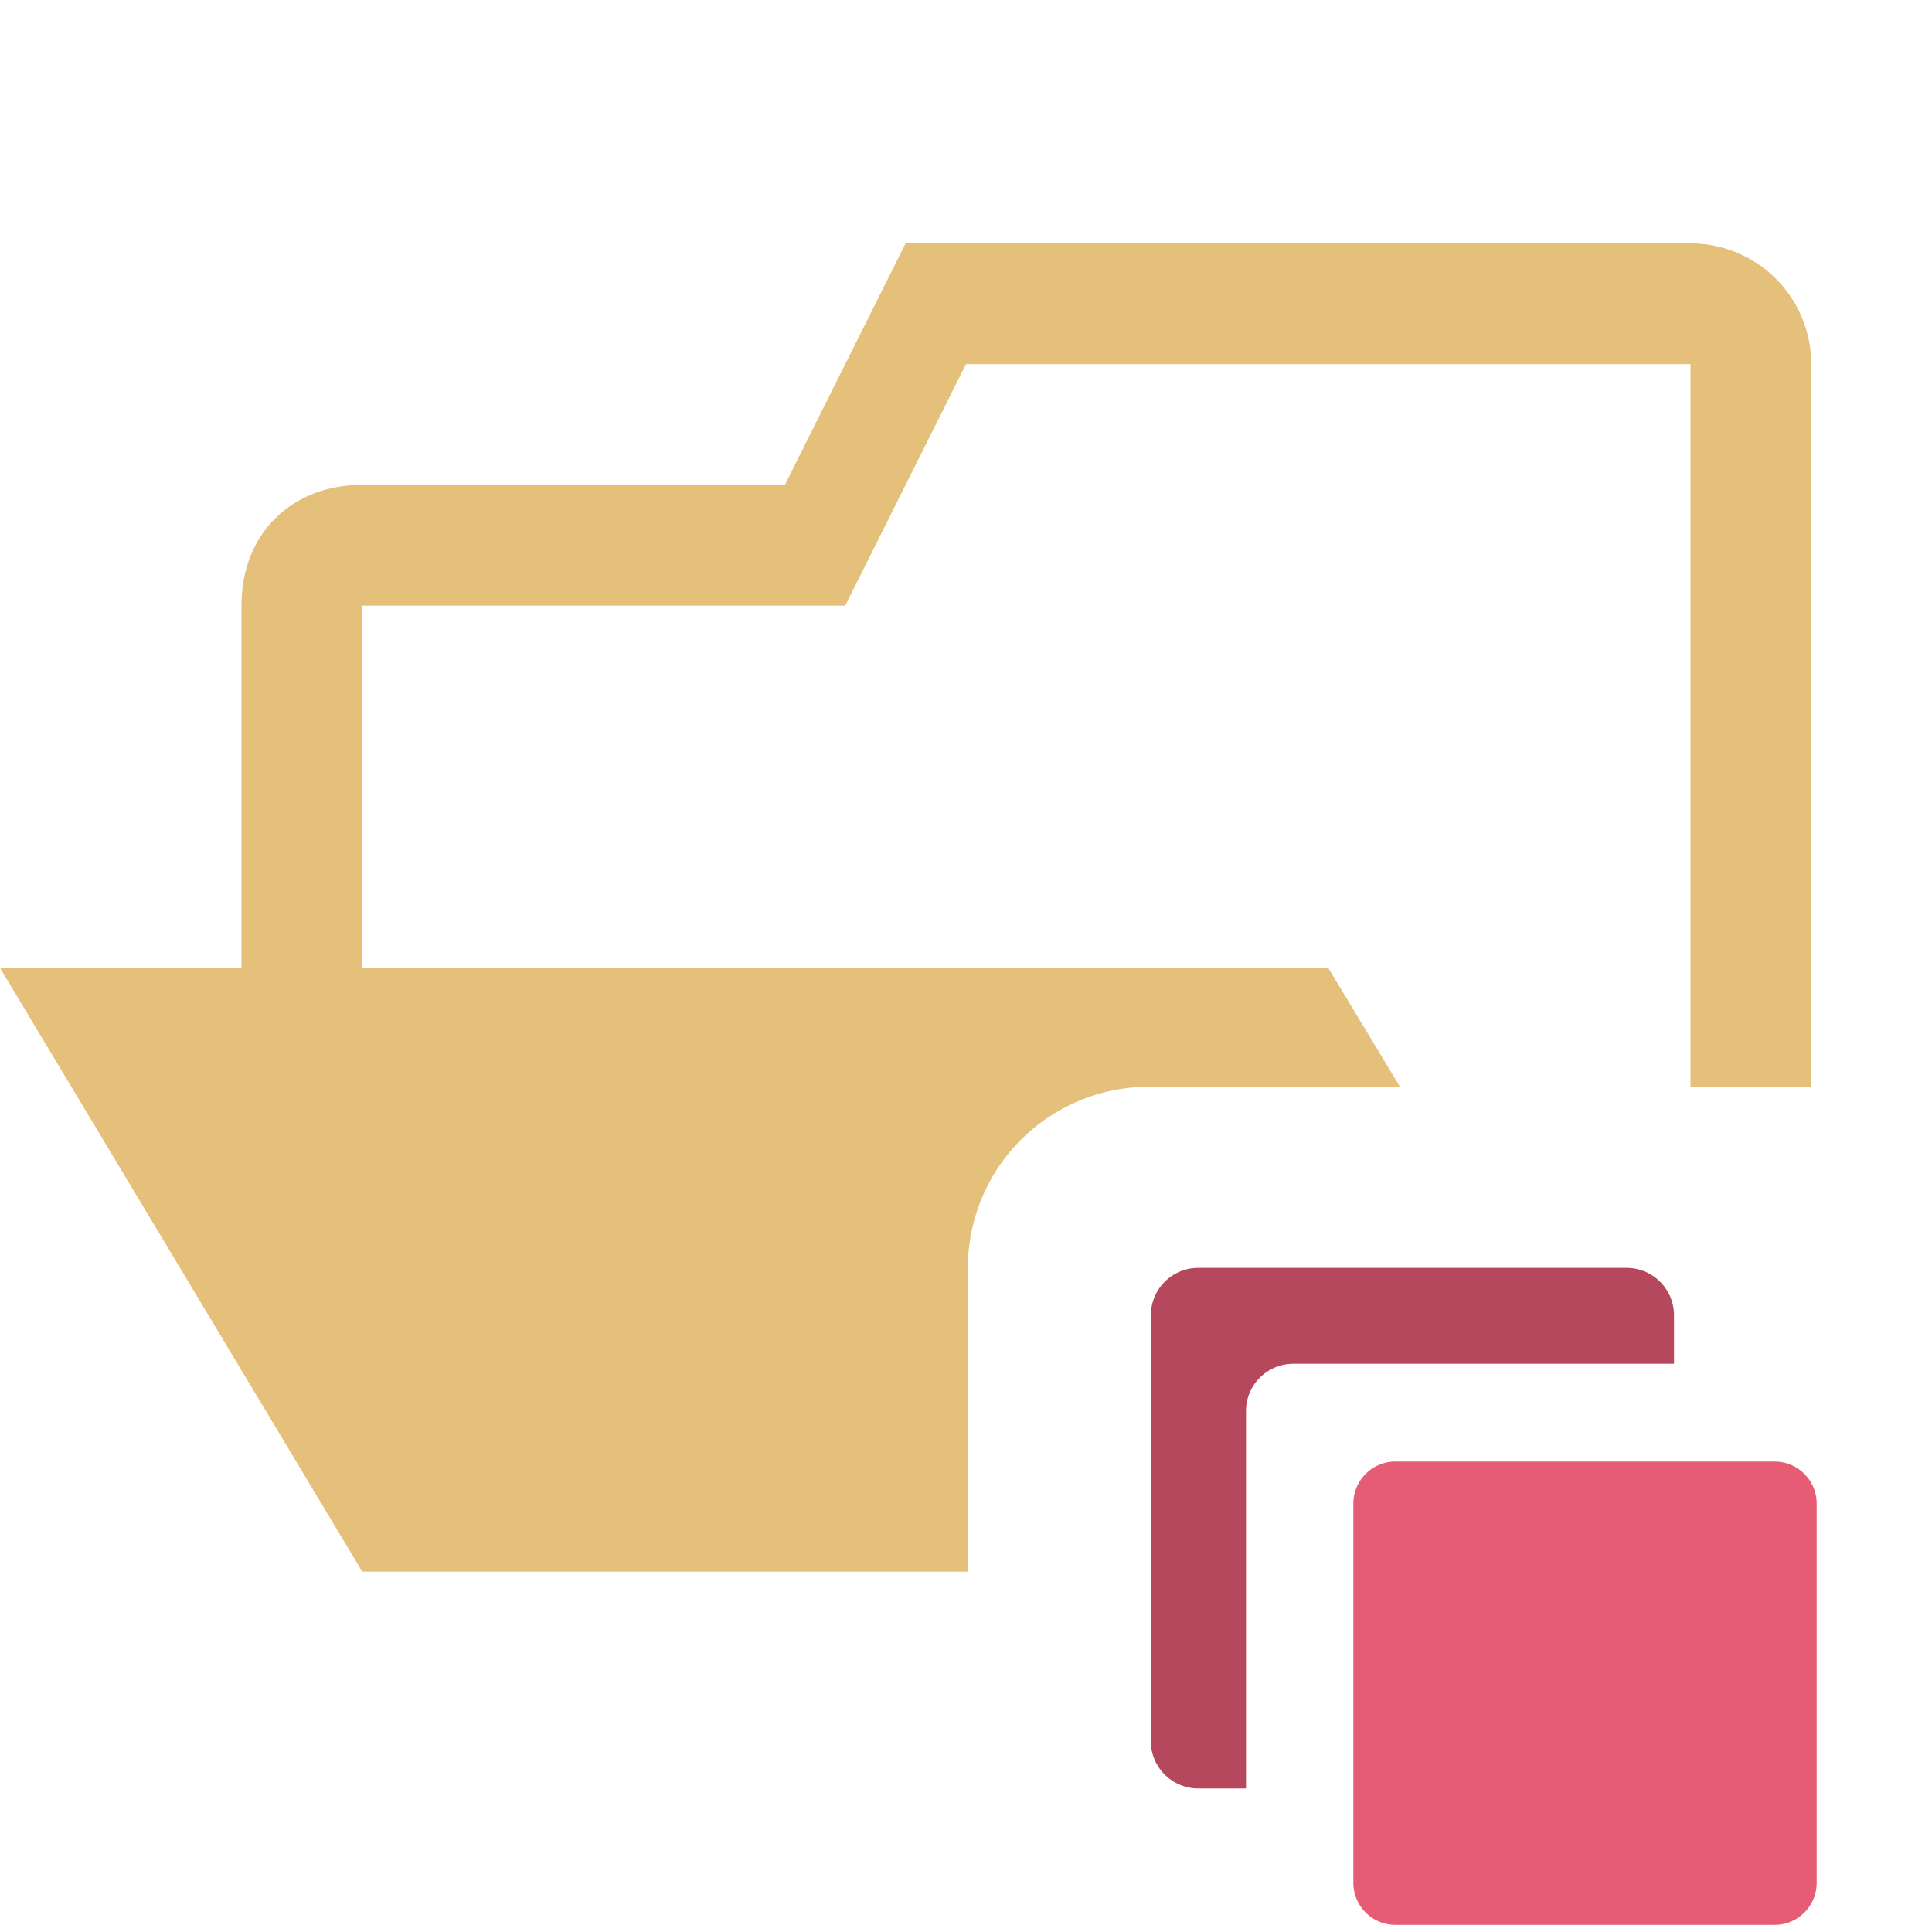 <svg stroke-miterlimit="10" viewBox="0 0 32 32" xmlns="http://www.w3.org/2000/svg" clip-rule="evenodd"
  stroke-linecap="round" stroke-linejoin="round">
  <clipPath id="prefix__a">
    <path d="M0 0h32v32H0z" />
  </clipPath>
  <g clip-path="url(#prefix__a)">
    <path
      d="M19.85 21a.785.785 0 00-.788.782v7.06c0 .431.353.781.788.781h.788V23.37c0-.432.352-.782.787-.782h6.302v-.806a.785.785 0 00-.788-.782H19.85z"
      fill="#b5485c" />
    <path
      d="M23.113 24.208h6.28c.385 0 .697.312.697.697v6.28a.696.696 0 01-.697.697h-6.28a.696.696 0 01-.697-.697v-6.28c0-.385.312-.697.697-.697z"
      fill="#e65c75" />
    <path
      d="M15 4.031l-2 4s-7-.01-7 0c-1.173 0-2 .81-2 2v6H0l6 10h10.031V21a3 3 0 013-3h4.157L22 16.031H6v-6h8l2-4h12V18h2V6.031a2 2 0 00-2-2H15z"
      fill="#e5c07b" />
  </g>
</svg>
